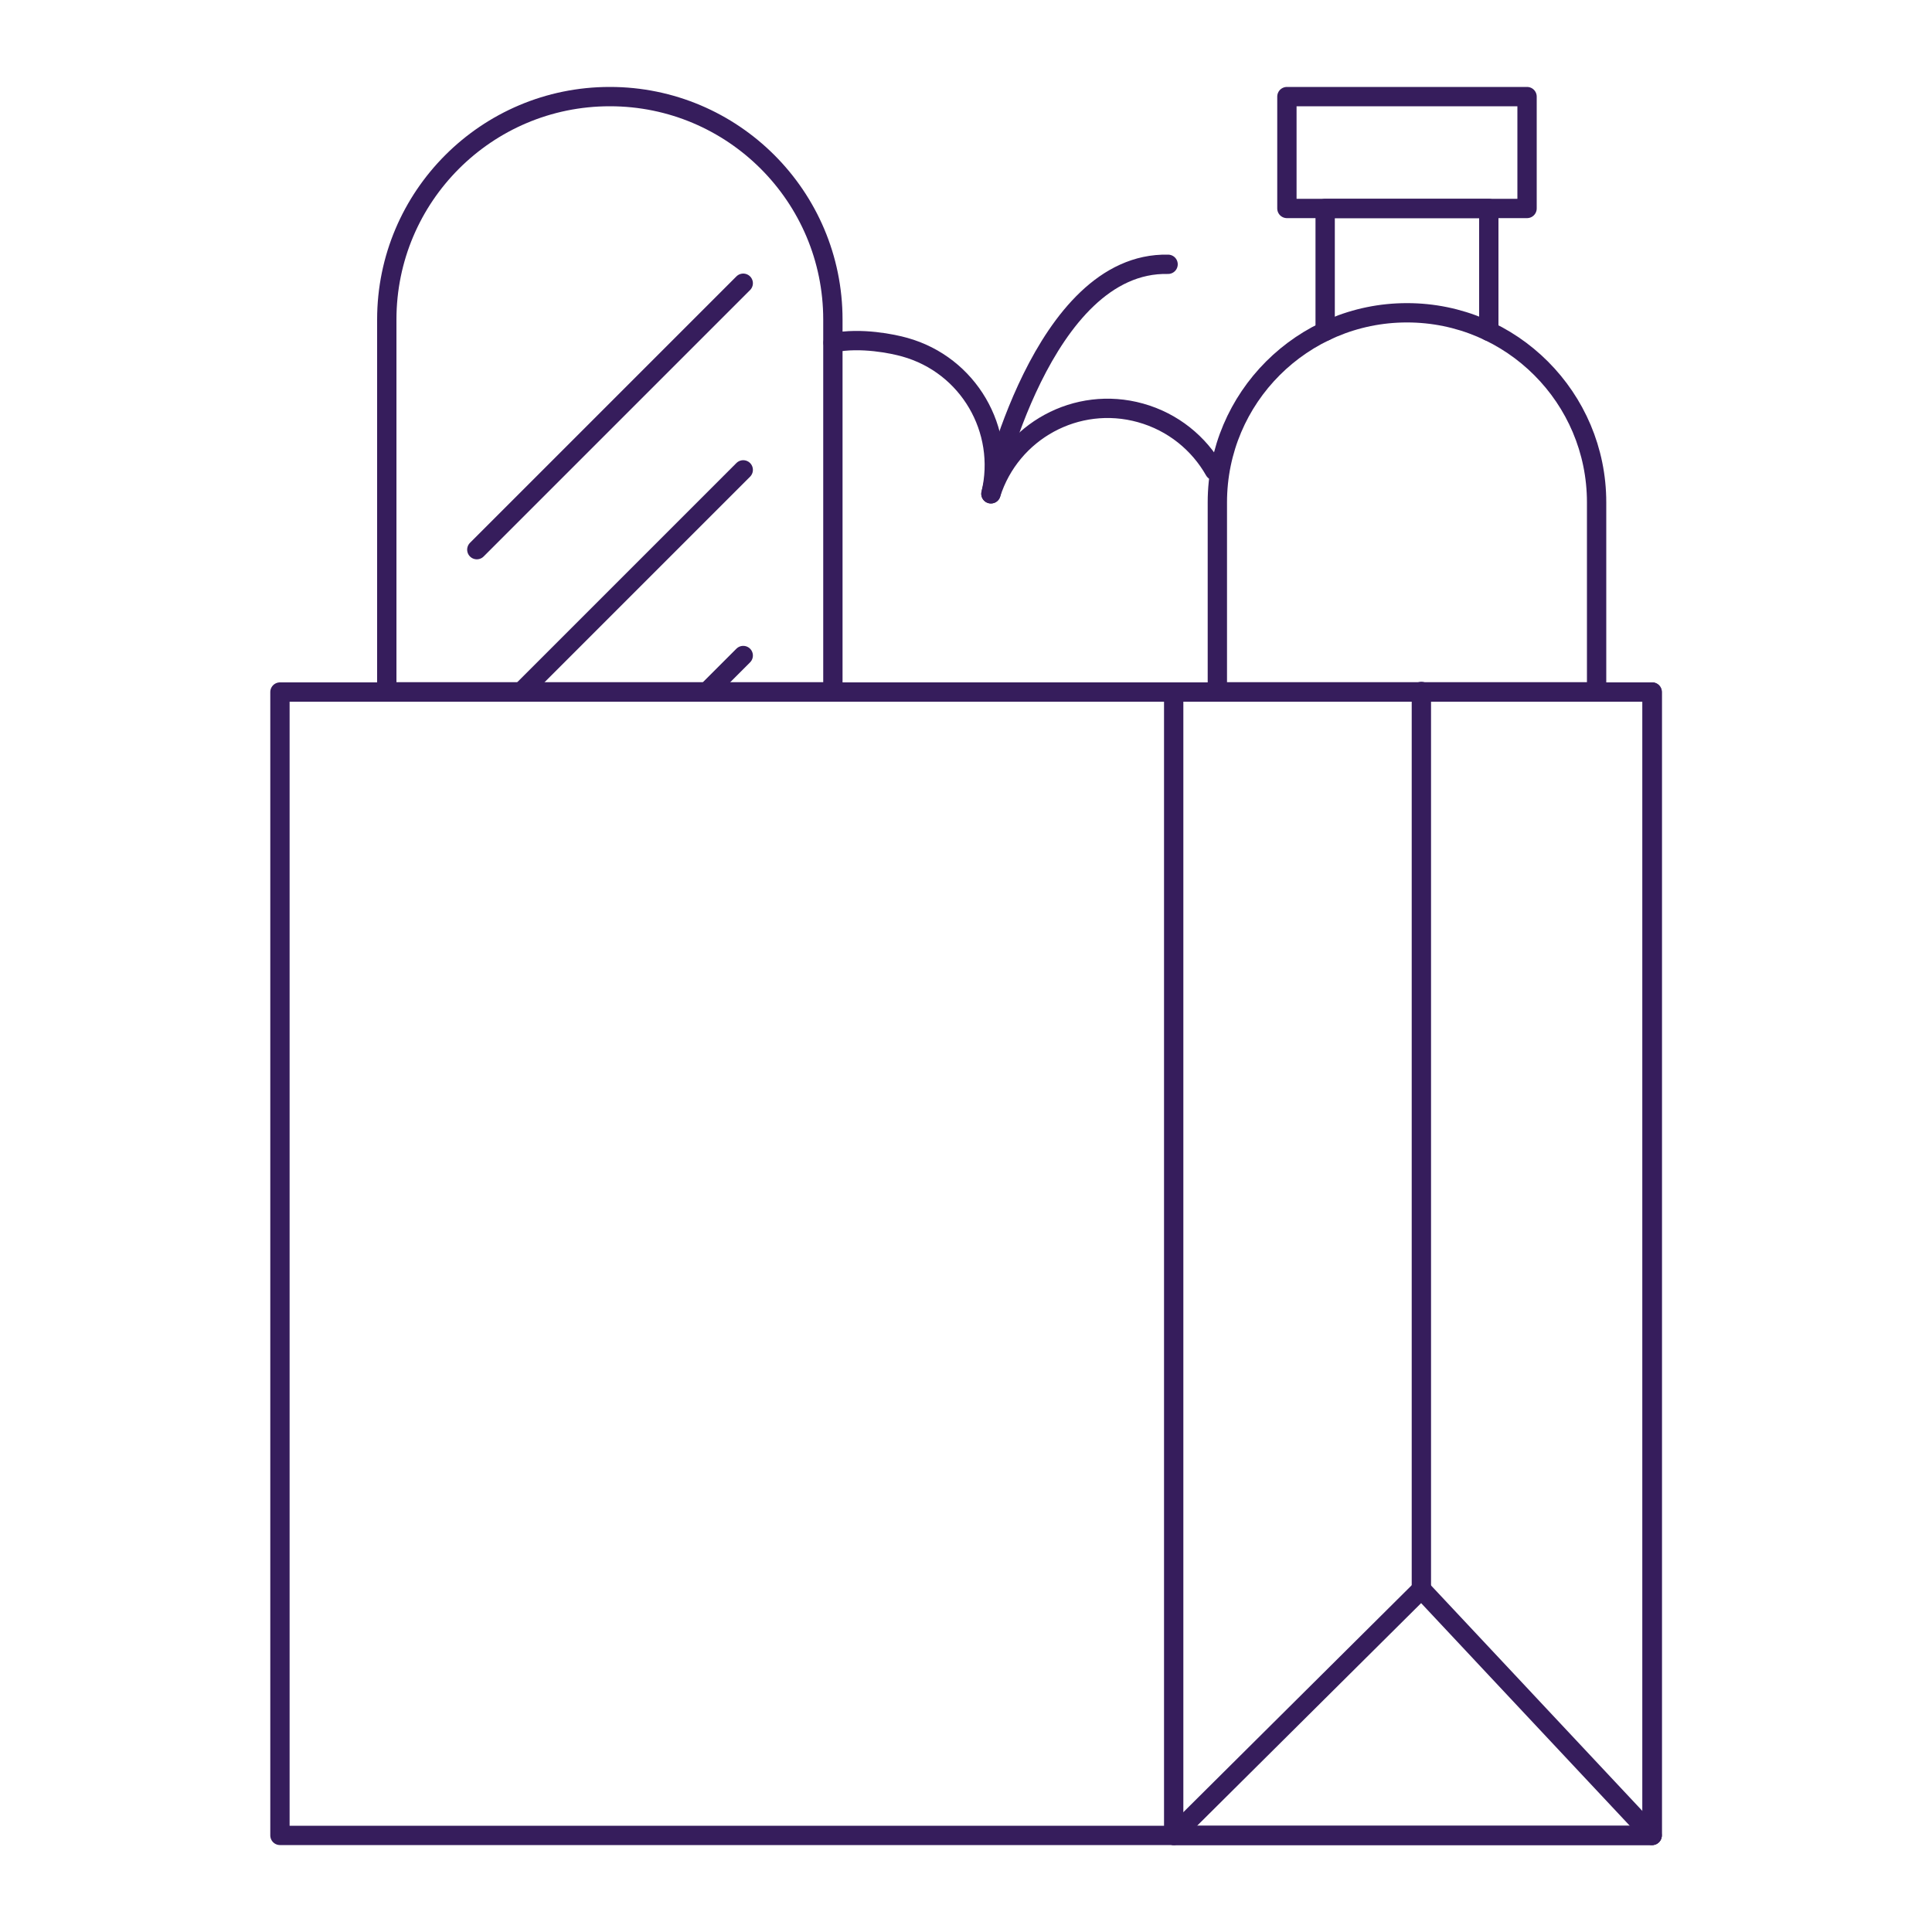 <?xml version="1.0" encoding="UTF-8"?><svg id="Layer_1" xmlns="http://www.w3.org/2000/svg" viewBox="0 0 100 100"><defs><style>.cls-1{fill:none;stroke:#361d5c;stroke-linecap:round;stroke-linejoin:round;}</style></defs><rect class="cls-1" x="14.49" y="35.82" width="71.03" height="59.18"/><rect class="cls-1" x="60.75" y="35.82" width="24.76" height="59.18"/><polyline class="cls-1" points="85.51 95 73.57 82.26 60.75 95"/><line class="cls-1" x1="73.57" y1="82.26" x2="73.57" y2="35.79"/><path class="cls-1" d="m31.57,5h0c6.37,0,11.54,5.17,11.54,11.54v19.27h-23.09v-19.27c0-6.37,5.17-11.54,11.54-11.54Z"/><line class="cls-1" x1="38.47" y1="14.66" x2="24.68" y2="28.45"/><line class="cls-1" x1="38.47" y1="24.32" x2="27" y2="35.79"/><line class="cls-1" x1="38.47" y1="33.93" x2="36.61" y2="35.79"/><path class="cls-1" d="m72.83,16.19h0c5.42,0,9.81,4.4,9.81,9.81v9.81h-19.63v-9.81c0-5.42,4.4-9.81,9.81-9.81Z"/><polyline class="cls-1" points="68.59 17.15 68.59 10.79 77.06 10.79 77.06 17.15"/><rect class="cls-1" x="66.61" y="5" width="12.43" height="5.79"/><path class="cls-1" d="m62.86,24.36c-.8-1.41-2.14-2.52-3.83-2.99-3.3-.92-6.71.95-7.74,4.19.79-3.31-1.16-6.67-4.46-7.59h0c-.6-.17-2.26-.52-3.71-.23"/><path class="cls-1" d="m51.29,25.56s2.64-12.03,9.17-11.88"/></svg>